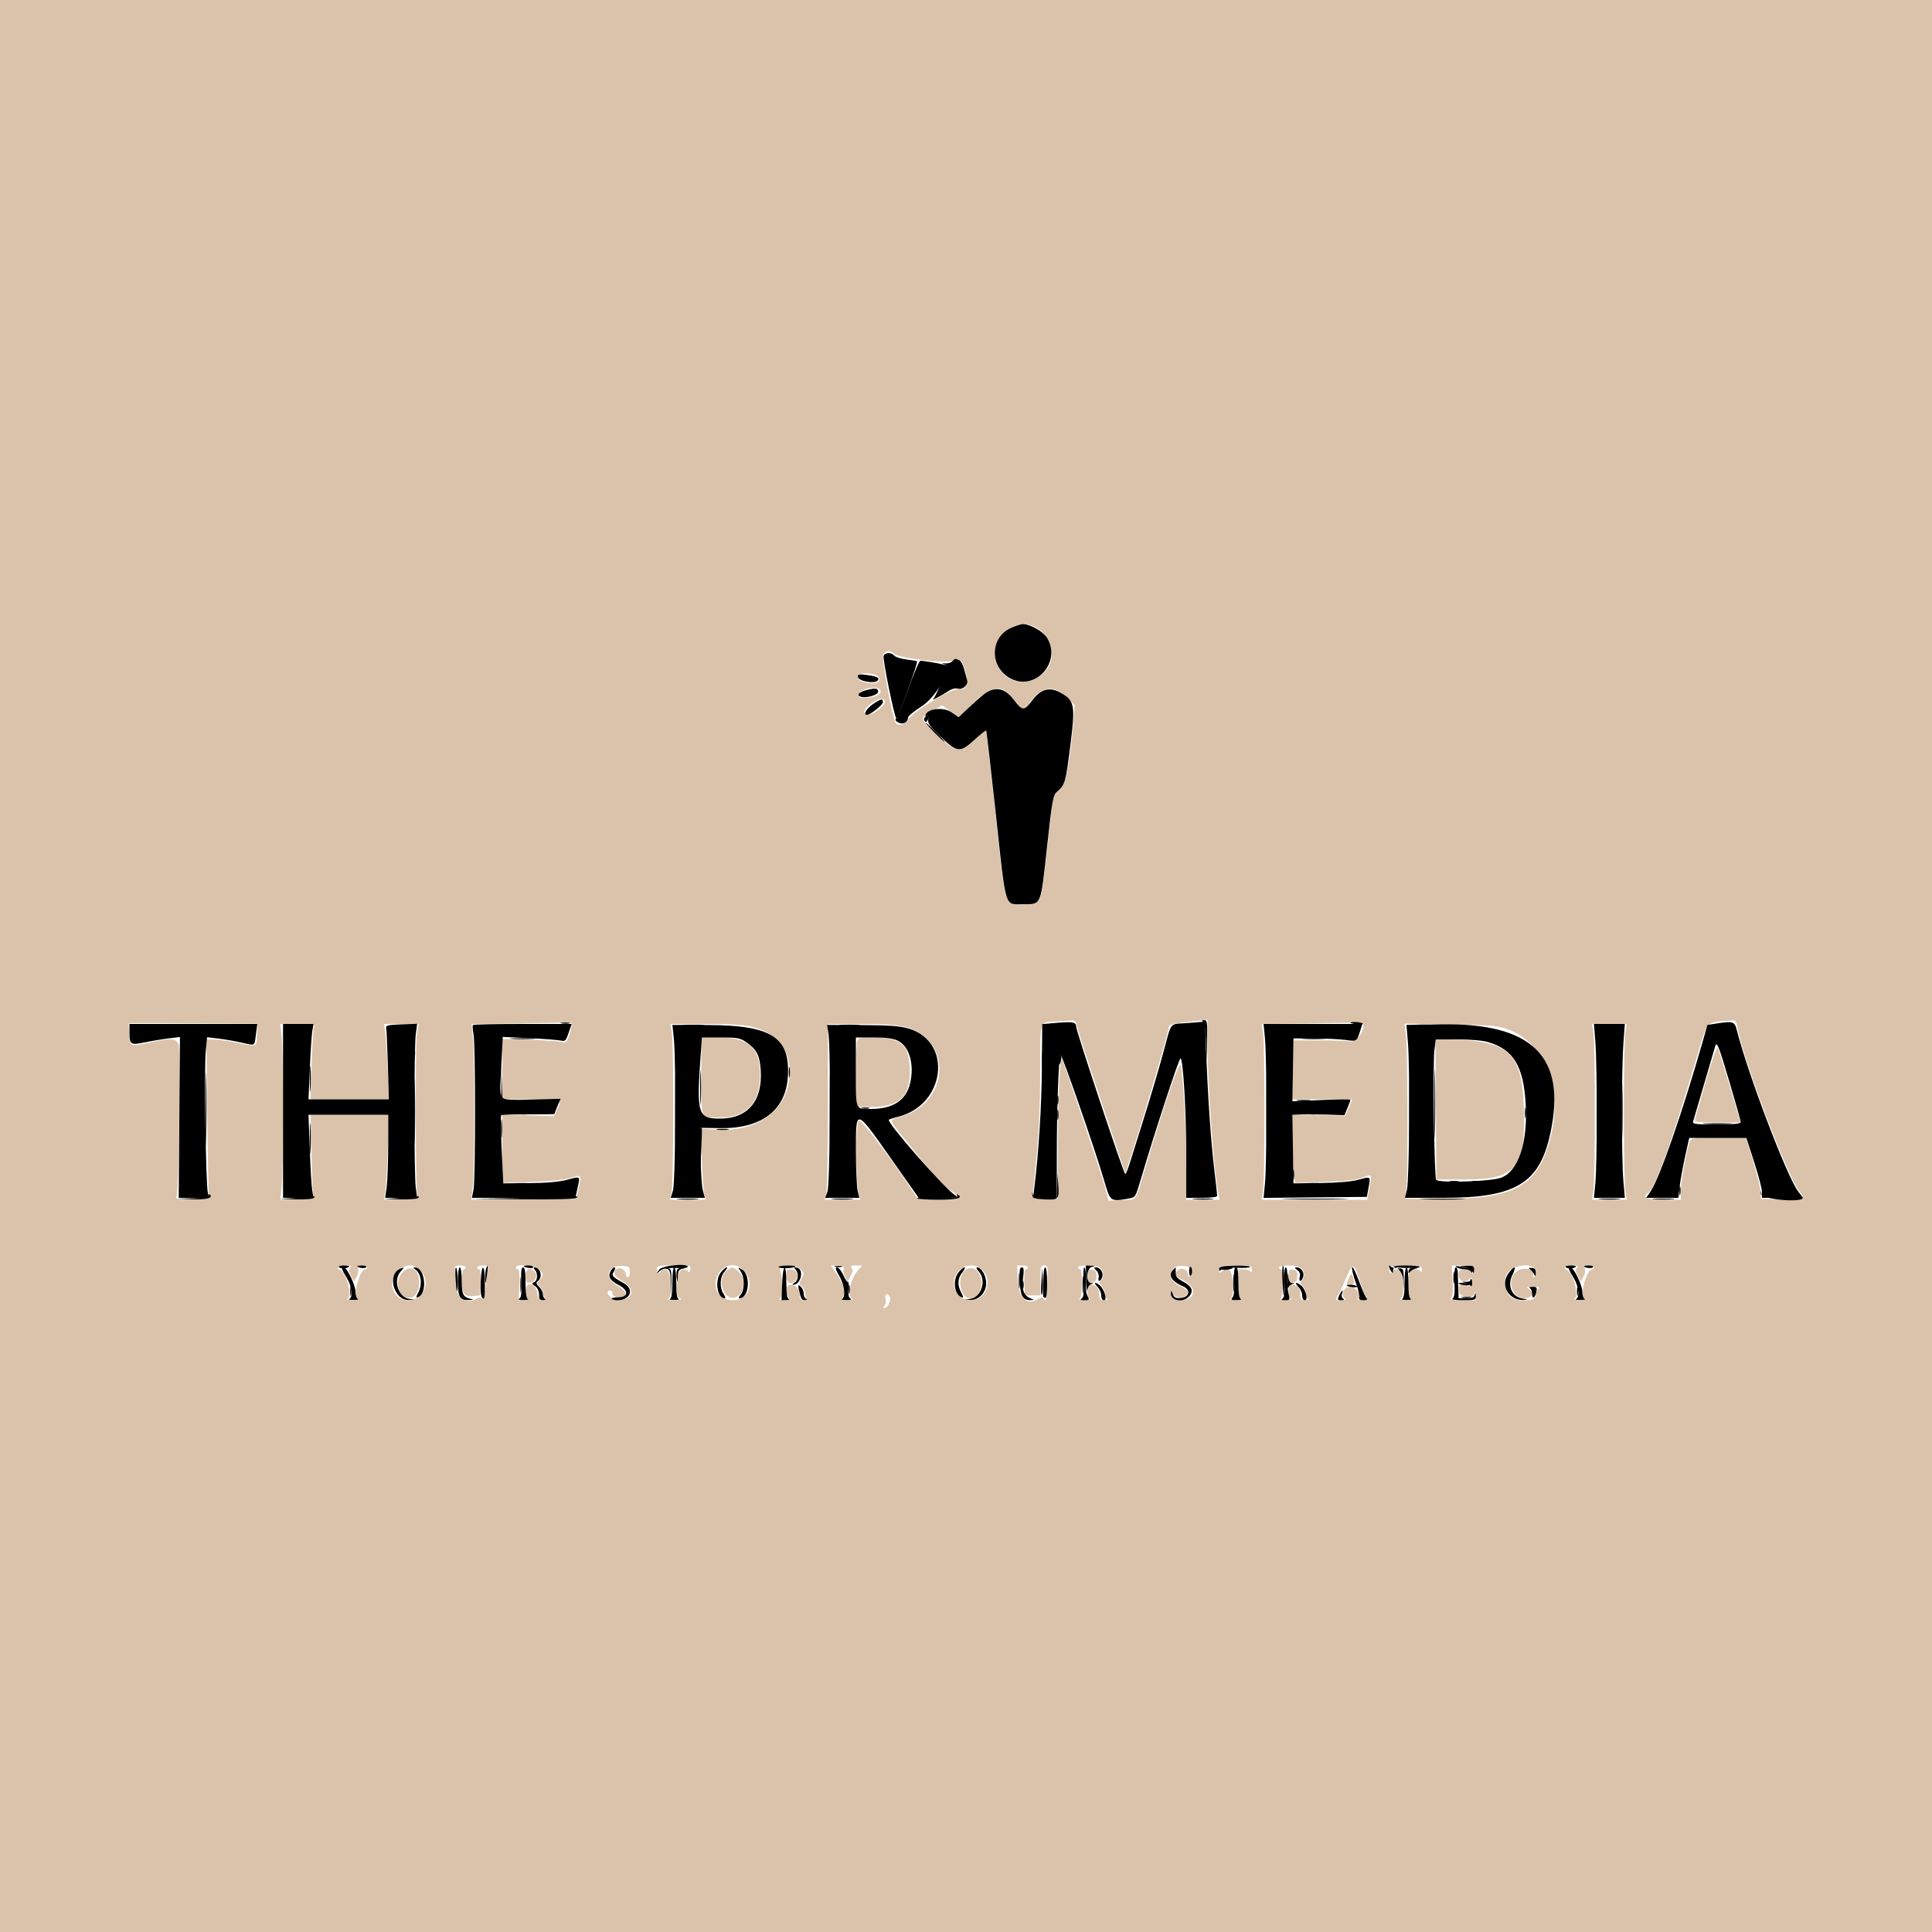 <svg id="svg" version="1.1" xmlns="http://www.w3.org/2000/svg" xmlns:xlink="http://www.w3.org/1999/xlink" width="400" height="400" viewBox="0, 0, 400,400"><g id="svgg"><path id="path0" d="M0.000 200.000 L 0.000 400.000 200.000 400.000 L 400.000 400.000 400.000 200.000 L 400.000 0.000 200.000 0.000 L 0.000 0.000 0.000 200.000 M215.146 130.298 C 217.653 132.167,218.522 136.164,216.898 138.357 C 213.203 143.347,206.006 141.235,206.001 135.159 C 205.998 130.476,211.477 127.563,215.146 130.298 M185.175 135.377 C 186.192 136.298,195.739 137.405,197.253 136.778 C 198.776 136.147,199.315 136.652,199.956 139.311 C 200.554 141.789,200.028 142.975,198.465 142.676 C 197.076 142.409,188.780 147.448,188.081 148.982 C 187.622 149.989,185.913 150.429,185.439 149.663 C 184.743 148.537,182.464 136.228,182.826 135.551 C 183.306 134.655,184.295 134.581,185.175 135.377 M181.753 140.024 C 182.688 140.877,181.597 141.702,179.893 141.430 C 177.940 141.117,177.395 140.711,177.737 139.821 C 177.991 139.159,180.970 139.310,181.753 140.024 M182.224 142.838 C 182.692 143.596,181.471 144.361,179.600 144.483 C 178.041 144.584,177.800 144.495,177.800 143.818 C 177.800 142.668,181.599 141.827,182.224 142.838 M209.871 144.783 C 211.773 147.249,211.892 147.250,213.761 144.800 C 215.883 142.018,218.376 141.882,220.904 144.410 L 222.514 146.020 222.286 148.910 C 221.574 157.927,220.726 162.135,219.336 163.535 L 218.011 164.869 216.856 175.433 C 215.516 187.677,215.722 187.200,211.800 187.200 C 207.869 187.200,208.223 188.352,206.121 168.748 C 205.097 159.207,204.203 151.327,204.134 151.238 C 204.065 151.149,203.028 152.004,201.828 153.138 C 198.754 156.046,198.162 155.970,194.050 152.150 C 190.310 148.676,190.325 148.749,193.039 147.181 L 195.061 146.014 196.750 147.256 L 198.439 148.498 201.377 145.649 C 205.349 141.797,207.406 141.587,209.871 144.783 M183.200 145.422 C 183.200 146.182,180.575 148.093,179.752 147.933 C 178.494 147.689,178.731 146.855,180.402 145.645 C 182.031 144.464,183.200 144.371,183.200 145.422 M222.989 212.500 C 223.127 213.215,225.435 220.358,228.116 228.373 L 232.990 242.947 234.915 236.973 C 237.233 229.782,242.000 213.410,242.000 212.641 C 242.000 212.093,242.676 211.942,247.700 211.370 L 250.000 211.108 250.002 216.254 C 250.005 224.504,251.323 242.513,252.270 247.249 L 252.500 248.400 249.050 248.400 L 245.600 248.400 245.599 241.500 C 245.599 234.283,244.952 222.429,244.459 220.584 C 244.165 219.485,241.514 227.183,236.962 242.348 C 234.923 249.142,235.585 248.284,232.252 248.457 L 229.503 248.600 228.768 245.774 C 228.031 242.945,220.194 219.661,219.870 219.336 C 219.447 218.914,219.087 226.308,219.020 236.800 L 218.947 248.200 216.374 248.200 C 213.880 248.200,213.802 248.169,213.858 247.200 C 213.891 246.650,214.236 243.050,214.627 239.200 C 215.088 234.655,215.348 228.652,215.368 222.084 C 215.404 210.618,215.020 211.740,219.000 211.477 C 220.100 211.404,221.391 211.312,221.868 211.272 C 222.552 211.215,222.790 211.477,222.989 212.500 M359.760 212.842 C 360.731 218.915,370.190 243.863,372.613 246.742 C 373.966 248.351,373.677 248.464,368.572 248.315 L 364.600 248.200 364.485 246.600 C 364.422 245.720,363.717 242.885,362.919 240.300 L 361.469 235.600 355.761 235.600 C 350.673 235.600,350.031 235.676,349.841 236.300 C 349.075 238.822,348.000 244.715,348.000 246.396 L 348.000 248.400 344.400 248.400 C 340.913 248.400,339.758 247.891,341.209 246.994 C 342.613 246.127,345.537 238.109,350.616 221.200 C 353.853 210.423,352.699 211.816,358.849 211.259 C 359.315 211.217,359.572 211.663,359.760 212.842 M53.243 214.067 C 53.095 216.867,53.332 216.753,49.322 215.933 C 47.385 215.537,45.112 215.210,44.271 215.207 L 42.742 215.200 42.915 230.900 C 43.010 239.535,43.158 246.960,43.244 247.400 C 43.389 248.145,43.156 248.208,39.849 248.316 C 36.306 248.432,36.299 248.431,36.599 247.516 C 36.984 246.341,37.368 218.419,37.023 216.584 C 36.717 214.951,35.689 214.813,31.200 215.800 C 26.895 216.747,26.895 216.747,26.737 214.166 C 26.662 212.937,26.630 211.902,26.667 211.866 C 26.703 211.830,32.723 211.833,40.045 211.873 L 53.356 211.945 53.243 214.067 M118.279 212.700 C 117.796 215.108,117.222 216.096,116.494 215.775 C 116.112 215.607,113.145 215.389,109.900 215.291 L 104.000 215.113 104.000 221.356 L 104.000 227.600 110.000 227.600 C 116.419 227.600,116.377 227.583,115.351 229.734 L 114.702 231.095 109.351 230.891 L 104.000 230.687 104.000 237.792 L 104.000 244.897 110.100 244.698 C 113.917 244.573,116.903 244.273,118.079 243.895 C 120.405 243.147,120.384 243.124,119.826 245.909 L 119.368 248.200 108.472 248.306 L 97.576 248.413 97.888 245.706 C 98.278 242.321,98.300 218.343,97.916 214.707 L 97.631 212.015 106.716 211.900 C 111.712 211.836,116.408 211.743,117.150 211.692 C 118.425 211.605,118.488 211.661,118.279 212.700 M282.134 211.900 C 282.821 213.041,280.922 215.794,279.582 215.600 C 278.822 215.490,275.860 215.400,273.000 215.400 L 267.800 215.400 267.690 221.500 L 267.579 227.600 273.773 227.600 L 279.967 227.600 279.244 229.300 L 278.520 231.000 273.060 230.852 L 267.600 230.703 267.600 235.293 C 267.600 237.817,267.718 241.010,267.862 242.388 L 268.124 244.894 274.162 244.700 C 278.372 244.565,280.733 244.307,281.962 243.849 C 284.144 243.035,284.074 242.942,283.519 245.923 L 283.059 248.400 272.137 248.400 L 261.215 248.400 261.508 246.500 C 261.888 244.030,261.889 216.375,261.509 213.907 L 261.217 212.015 270.509 211.900 C 275.619 211.836,280.284 211.743,280.876 211.692 C 281.468 211.642,282.034 211.735,282.134 211.900 M65.002 212.700 C 64.846 213.085,64.621 216.595,64.502 220.500 L 64.285 227.600 72.405 227.600 L 80.524 227.600 80.253 221.315 C 80.104 217.858,79.873 214.348,79.740 213.515 L 79.498 212.000 83.094 212.000 L 86.691 212.000 86.324 214.019 C 85.958 216.034,86.029 246.463,86.403 247.600 C 86.566 248.098,85.994 248.220,83.045 248.316 L 79.490 248.433 79.745 246.916 C 79.886 246.082,80.119 242.115,80.264 238.100 L 80.526 230.800 72.409 230.800 L 64.292 230.800 64.495 238.900 C 64.606 243.355,64.766 247.270,64.849 247.600 C 64.973 248.093,64.376 248.221,61.505 248.316 L 58.009 248.431 58.305 245.916 C 58.688 242.654,58.689 217.756,58.306 214.500 L 58.012 212.000 61.649 212.000 C 64.954 212.000,65.260 212.064,65.002 212.700 M155.816 212.610 C 161.680 214.110,164.450 218.577,163.213 224.536 C 161.938 230.678,155.967 234.411,148.259 233.885 L 145.118 233.670 145.324 239.935 C 145.437 243.381,145.656 246.695,145.811 247.300 L 146.093 248.400 142.411 248.400 L 138.730 248.400 139.065 246.700 C 139.484 244.576,139.510 216.013,139.095 213.700 L 138.791 212.000 146.111 212.000 C 151.363 212.000,154.106 212.172,155.816 212.610 M187.416 212.618 C 197.206 215.158,196.702 228.185,186.701 231.124 C 183.889 231.951,183.816 231.464,187.435 236.000 C 193.399 243.476,195.389 245.677,197.082 246.669 C 199.489 248.080,198.959 248.400,194.222 248.400 C 190.153 248.400,190.082 248.384,189.390 247.300 C 185.516 241.228,178.578 232.000,177.886 232.000 C 177.077 232.000,177.039 243.874,177.837 247.300 L 178.093 248.400 174.429 248.400 L 170.764 248.400 171.082 246.900 C 171.257 246.075,171.400 237.885,171.400 228.700 L 171.400 212.000 178.216 212.000 C 183.070 212.000,185.718 212.178,187.416 212.618 M312.313 213.168 C 319.874 215.918,323.619 225.565,321.010 235.576 C 318.436 245.453,313.782 248.170,299.400 248.189 L 291.000 248.200 291.200 246.000 C 291.518 242.499,291.432 216.839,291.093 214.268 L 290.786 211.936 300.293 212.096 C 308.963 212.241,310.021 212.335,312.313 213.168 M336.492 213.900 C 336.332 214.945,336.200 222.280,336.200 230.200 C 336.200 238.120,336.332 245.455,336.492 246.500 L 336.785 248.400 333.211 248.400 L 329.638 248.400 329.919 246.300 C 330.073 245.145,330.200 237.900,330.200 230.200 C 330.200 222.500,330.073 215.255,329.919 214.100 L 329.638 212.000 333.211 212.000 L 336.785 212.000 336.492 213.900 M145.200 222.776 C 145.200 231.881,144.954 231.321,148.967 231.353 C 154.482 231.397,157.304 228.479,157.355 222.677 C 157.405 216.951,155.046 214.800,148.715 214.800 L 145.200 214.800 145.200 222.776 M177.452 215.700 C 177.319 216.195,177.208 219.435,177.205 222.900 L 177.200 229.200 180.300 229.191 C 186.426 229.174,188.635 226.914,188.334 220.970 C 188.093 216.183,186.492 214.888,180.747 214.830 C 177.906 214.802,177.677 214.863,177.452 215.700 M297.295 229.652 L 297.400 244.200 303.400 244.198 C 313.969 244.195,315.934 241.762,315.498 229.222 C 315.122 218.437,312.510 215.724,302.095 215.302 L 297.190 215.103 297.295 229.652 M353.238 223.677 C 352.081 227.705,351.047 231.315,350.940 231.700 C 350.763 232.339,351.167 232.400,355.545 232.400 L 360.344 232.400 360.024 231.300 C 358.071 224.601,355.840 217.295,355.619 216.877 C 355.467 216.589,354.396 219.646,353.238 223.677 M72.500 262.460 C 72.154 262.806,72.196 263.218,72.668 264.131 L 73.295 265.344 73.830 264.372 C 74.124 263.837,74.271 263.085,74.156 262.700 C 73.994 262.161,74.182 262.000,74.973 262.000 C 75.538 262.000,76.000 262.180,76.000 262.400 C 76.000 262.620,75.853 262.800,75.674 262.800 C 74.400 262.800,72.945 268.469,74.100 268.935 C 74.375 269.046,73.880 269.137,73.000 269.137 C 72.120 269.137,71.625 269.046,71.900 268.935 C 73.065 268.465,71.763 263.475,70.317 262.867 C 69.474 262.512,70.161 262.000,71.480 262.000 C 72.594 262.000,72.847 262.113,72.500 262.460 M87.018 262.982 C 89.331 265.294,87.786 269.200,84.560 269.200 C 81.389 269.200,80.044 265.495,82.369 263.169 C 83.861 261.677,85.642 261.606,87.018 262.982 M96.400 262.400 C 96.400 262.620,96.220 262.800,96.000 262.800 C 95.779 262.800,95.600 263.850,95.600 265.151 C 95.600 267.871,96.103 268.516,98.074 268.327 L 99.400 268.200 99.518 265.500 C 99.592 263.813,99.480 262.800,99.218 262.800 C 98.988 262.800,98.800 262.620,98.800 262.400 C 98.800 262.180,99.352 262.000,100.027 262.000 C 101.008 262.000,101.212 262.141,101.047 262.700 C 100.933 263.085,100.718 264.708,100.568 266.306 C 100.368 268.433,100.172 269.109,99.834 268.829 C 99.549 268.592,99.150 268.587,98.787 268.817 C 96.925 269.994,94.793 269.052,94.583 266.958 C 94.497 266.101,94.348 264.635,94.251 263.700 C 94.081 262.050,94.110 262.000,95.238 262.000 C 95.877 262.000,96.400 262.180,96.400 262.400 M111.600 262.800 C 112.569 263.769,112.595 264.147,111.754 264.989 C 111.159 265.584,111.159 265.692,111.754 266.349 C 112.109 266.742,112.400 267.328,112.400 267.651 C 112.400 267.975,112.625 268.471,112.900 268.754 C 113.304 269.169,113.208 269.242,112.400 269.134 C 111.598 269.026,111.360 268.723,111.200 267.600 C 110.897 265.476,108.800 265.249,108.800 267.340 C 108.800 268.106,109.025 268.824,109.300 268.935 C 109.575 269.046,109.260 269.151,108.600 269.169 L 107.400 269.202 107.530 266.001 C 107.616 263.902,107.513 262.800,107.230 262.800 C 106.994 262.800,106.800 262.620,106.800 262.400 C 106.800 261.614,110.743 261.943,111.600 262.800 M130.399 263.300 C 130.400 263.905,130.220 264.400,130.000 264.400 C 129.780 264.400,129.600 264.152,129.600 263.849 C 129.600 263.041,128.601 262.348,127.851 262.636 C 126.654 263.095,127.135 264.304,128.900 265.276 C 131.772 266.857,131.007 269.395,127.739 269.126 C 126.299 269.008,125.016 267.200,126.372 267.200 C 126.607 267.200,126.800 267.451,126.800 267.757 C 126.800 268.465,127.883 268.891,128.879 268.575 C 130.077 268.195,129.561 267.104,127.696 266.075 C 124.952 264.562,125.740 261.882,128.866 262.095 C 130.246 262.190,130.399 262.310,130.399 263.300 M142.892 262.890 C 142.764 263.379,142.586 263.559,142.497 263.290 C 142.407 263.020,141.919 262.800,141.413 262.800 C 140.121 262.800,139.458 267.815,140.636 268.676 C 141.265 269.136,141.135 269.196,139.576 269.168 C 138.599 269.151,138.025 269.046,138.300 268.935 C 139.409 268.488,138.945 262.800,137.800 262.800 C 137.250 262.800,136.800 262.980,136.800 263.200 C 136.800 263.420,136.620 263.600,136.400 263.600 C 136.180 263.600,136.000 263.240,136.000 262.800 C 136.000 262.060,136.267 262.000,139.563 262.000 C 143.048 262.000,143.120 262.019,142.892 262.890 M154.164 263.231 C 156.339 265.816,154.916 269.200,151.654 269.200 C 148.857 269.200,147.290 266.532,148.600 264.000 C 149.830 261.622,152.500 261.253,154.164 263.231 M165.828 262.831 C 166.534 263.611,166.540 263.730,165.925 264.801 C 165.440 265.646,165.396 265.990,165.755 266.127 C 166.703 266.491,167.239 269.200,166.363 269.200 C 165.859 269.200,165.600 268.920,165.600 268.374 C 165.600 266.996,164.839 266.000,163.786 266.000 C 162.699 266.000,162.460 267.017,163.214 268.426 C 163.583 269.115,163.490 269.200,162.365 269.200 C 161.302 269.200,161.179 269.107,161.587 268.615 C 162.106 267.990,162.001 263.947,161.433 262.700 C 160.924 261.582,164.802 261.697,165.828 262.831 M174.644 262.700 C 174.529 263.085,174.676 263.837,174.970 264.372 L 175.505 265.344 176.132 264.131 C 176.604 263.218,176.646 262.806,176.300 262.460 C 175.953 262.113,176.173 262.000,177.190 262.000 L 178.539 262.000 177.720 262.900 C 176.032 264.753,175.285 268.445,176.500 268.935 C 176.775 269.046,176.289 269.151,175.420 269.168 C 174.191 269.193,173.947 269.093,174.320 268.720 C 175.159 267.881,174.842 266.245,173.423 264.091 L 172.046 262.000 173.450 262.000 C 174.600 262.000,174.816 262.127,174.644 262.700 M203.418 262.982 C 205.636 265.199,204.106 269.200,201.040 269.200 C 197.770 269.200,196.244 265.218,198.658 262.981 C 200.079 261.664,202.101 261.665,203.418 262.982 M212.800 262.400 C 212.800 262.620,212.612 262.800,212.382 262.800 C 212.120 262.800,212.008 263.813,212.082 265.500 L 212.200 268.200 213.800 268.200 L 215.400 268.200 215.400 265.100 C 215.400 262.266,215.469 261.999,216.200 262.000 C 216.950 262.000,216.991 262.220,216.859 265.500 C 216.714 269.096,216.569 269.721,216.068 268.910 C 215.878 268.603,215.576 268.570,215.189 268.815 C 212.588 270.460,210.959 269.030,210.733 264.900 L 210.574 262.000 211.687 262.000 C 212.299 262.000,212.800 262.180,212.800 262.400 M227.626 262.414 C 228.486 262.874,228.656 264.384,227.929 265.111 C 227.569 265.471,227.615 265.754,228.129 266.322 C 228.498 266.730,228.800 267.439,228.800 267.898 C 228.800 268.358,229.025 268.824,229.300 268.935 C 229.575 269.046,229.305 269.151,228.700 269.168 C 227.754 269.196,227.600 269.043,227.600 268.080 C 227.600 266.794,226.959 266.000,225.920 266.000 C 225.062 266.000,224.868 268.599,225.700 268.935 C 225.975 269.046,225.480 269.137,224.600 269.137 C 223.720 269.137,223.225 269.046,223.500 268.935 C 224.115 268.687,224.211 262.800,223.600 262.800 C 223.380 262.800,223.200 262.620,223.200 262.400 C 223.200 261.873,226.636 261.884,227.626 262.414 M246.736 262.962 C 246.812 263.359,246.678 263.882,246.438 264.122 C 246.121 264.439,246.000 264.376,246.000 263.894 C 246.000 262.834,244.584 262.273,243.824 263.033 C 243.029 263.828,243.273 264.217,245.178 265.189 C 248.058 266.658,247.440 269.352,244.276 269.122 C 242.724 269.009,242.595 268.911,242.537 267.800 C 242.498 267.073,242.546 266.940,242.659 267.462 C 242.905 268.598,244.698 269.073,245.545 268.226 C 246.275 267.496,245.969 267.082,243.958 266.078 C 242.324 265.262,241.856 263.387,243.066 262.503 C 244.111 261.738,246.559 262.045,246.736 262.962 M259.168 262.900 C 259.151 263.395,259.046 263.575,258.935 263.300 C 258.824 263.025,258.208 262.800,257.567 262.800 L 256.400 262.800 256.400 265.767 C 256.400 267.766,256.563 268.799,256.900 268.935 C 257.175 269.046,256.680 269.137,255.800 269.137 C 254.920 269.137,254.425 269.046,254.700 268.935 C 255.746 268.513,255.354 262.800,254.280 262.800 C 253.774 262.800,253.144 263.016,252.880 263.280 C 252.507 263.653,252.400 263.564,252.400 262.880 C 252.400 262.042,252.564 262.000,255.800 262.000 C 259.069 262.000,259.199 262.035,259.168 262.900 M269.226 262.414 C 270.086 262.874,270.256 264.384,269.529 265.111 C 269.169 265.471,269.215 265.754,269.729 266.322 C 270.098 266.730,270.400 267.439,270.400 267.898 C 270.400 268.358,270.625 268.824,270.900 268.935 C 271.175 269.046,270.905 269.151,270.300 269.168 C 269.310 269.197,269.200 269.064,269.200 267.843 C 269.200 266.512,268.691 266.000,267.367 266.000 C 266.645 266.000,266.585 268.646,267.300 268.935 C 267.575 269.046,267.080 269.137,266.200 269.137 C 265.320 269.137,264.825 269.046,265.100 268.935 C 265.715 268.687,265.811 262.800,265.200 262.800 C 264.980 262.800,264.800 262.620,264.800 262.400 C 264.800 261.873,268.236 261.884,269.226 262.414 M281.405 264.800 C 281.792 266.010,282.359 267.495,282.664 268.100 C 283.216 269.191,283.210 269.200,281.910 269.168 C 281.190 269.151,280.812 269.050,281.071 268.945 C 282.089 268.529,280.832 266.400,279.568 266.400 C 278.236 266.400,277.414 268.184,278.446 268.837 C 278.830 269.080,278.598 269.190,277.691 269.194 C 276.430 269.200,276.403 269.167,276.952 268.300 C 277.266 267.805,277.931 266.410,278.430 265.200 C 280.030 261.317,280.281 261.284,281.405 264.800 M294.368 262.900 C 294.351 263.395,294.246 263.575,294.135 263.300 C 293.846 262.583,292.131 262.682,291.843 263.433 C 291.385 264.625,291.577 268.724,292.100 268.935 C 292.375 269.046,291.880 269.137,291.000 269.137 C 290.120 269.137,289.625 269.046,289.900 268.935 C 291.009 268.488,290.545 262.800,289.400 262.800 C 288.850 262.800,288.400 262.980,288.400 263.200 C 288.400 263.420,288.220 263.600,288.000 263.600 C 287.780 263.600,287.600 263.240,287.600 262.800 C 287.600 262.063,287.867 262.000,291.000 262.000 C 294.269 262.000,294.399 262.035,294.368 262.900 M305.200 262.800 C 305.200 263.240,305.020 263.600,304.800 263.600 C 304.580 263.600,304.400 263.420,304.400 263.200 C 304.400 262.980,303.860 262.800,303.200 262.800 C 302.133 262.800,302.000 262.933,302.000 264.000 C 302.000 265.302,303.326 265.714,304.320 264.720 C 304.693 264.347,304.800 264.474,304.800 265.295 C 304.800 266.277,304.704 266.334,303.400 266.123 C 302.050 265.903,302.000 265.940,302.000 267.148 C 302.000 268.644,304.950 269.134,305.324 267.700 C 305.437 267.269,305.525 267.423,305.554 268.100 L 305.600 269.200 302.700 269.194 C 300.918 269.190,300.010 269.055,300.345 268.843 C 300.752 268.584,300.852 267.681,300.742 265.249 L 300.594 262.000 302.897 262.000 C 304.933 262.000,305.200 262.093,305.200 262.800 M318.000 263.300 C 318.000 263.905,317.809 264.400,317.576 264.400 C 317.343 264.400,317.256 264.232,317.383 264.027 C 318.216 262.679,315.052 262.112,313.782 263.382 C 311.902 265.262,313.116 268.800,315.642 268.800 C 317.105 268.800,317.655 267.722,316.589 266.942 C 315.918 266.452,315.996 266.400,317.404 266.400 C 318.614 266.400,318.853 266.507,318.480 266.880 C 318.216 267.144,318.000 267.665,318.000 268.037 C 318.000 269.633,313.665 269.718,312.429 268.146 C 311.494 266.957,311.319 264.505,312.100 263.526 C 313.644 261.591,318.000 261.424,318.000 263.300 M326.500 262.460 C 326.154 262.806,326.196 263.218,326.668 264.131 L 327.295 265.344 327.830 264.372 C 328.124 263.837,328.271 263.085,328.156 262.700 C 327.994 262.161,328.182 262.000,328.973 262.000 C 329.538 262.000,330.000 262.180,330.000 262.400 C 330.000 262.620,329.853 262.800,329.674 262.800 C 328.400 262.800,326.945 268.469,328.100 268.935 C 328.375 269.046,327.880 269.137,327.000 269.137 C 326.120 269.137,325.625 269.046,325.900 268.935 C 327.065 268.465,325.763 263.475,324.317 262.867 C 323.474 262.512,324.161 262.000,325.480 262.000 C 326.594 262.000,326.847 262.113,326.500 262.460 M83.382 263.382 C 82.138 264.626,82.050 266.850,83.200 268.000 C 84.821 269.621,86.800 268.302,86.800 265.600 C 86.800 262.812,85.073 261.691,83.382 263.382 M150.390 263.128 C 148.374 264.760,149.757 269.249,152.095 268.662 C 154.046 268.172,154.606 264.970,153.018 263.382 C 151.844 262.207,151.560 262.180,150.390 263.128 M199.620 263.180 C 198.049 264.751,198.915 268.800,200.823 268.800 C 202.111 268.800,203.200 267.369,203.200 265.676 C 203.200 263.040,201.174 261.626,199.620 263.180 M108.800 264.200 C 108.800 265.325,108.954 265.600,109.586 265.600 C 110.647 265.600,111.424 264.151,110.779 263.374 C 109.838 262.240,108.800 262.673,108.800 264.200 M162.800 264.200 C 162.800 265.730,163.838 266.159,164.784 265.019 C 165.522 264.131,164.915 262.800,163.773 262.800 C 162.928 262.800,162.800 262.984,162.800 264.200 M225.200 264.200 C 225.200 265.481,225.308 265.640,226.100 265.528 C 226.805 265.428,227.000 265.140,227.000 264.200 C 227.000 263.260,226.805 262.972,226.100 262.872 C 225.308 262.760,225.200 262.919,225.200 264.200 M266.800 264.200 C 266.800 265.481,266.908 265.640,267.700 265.528 C 268.405 265.428,268.600 265.140,268.600 264.200 C 268.600 263.260,268.405 262.972,267.700 262.872 C 266.908 262.760,266.800 262.919,266.800 264.200 M279.281 264.581 C 278.653 265.961,278.661 266.000,279.600 266.000 C 280.429 266.000,280.552 265.528,280.053 264.262 C 279.794 263.602,279.712 263.636,279.281 264.581 M184.243 268.569 C 184.508 269.257,183.743 270.800,183.137 270.800 C 182.825 270.800,182.824 270.653,183.134 270.279 C 183.372 269.993,183.463 269.363,183.337 268.879 C 183.082 267.904,183.883 267.630,184.243 268.569 " stroke="none" fill="#dbc3ab" fill-rule="evenodd"></path><path id="path1" d="M182.949 135.790 C 182.700 136.438,185.231 148.800,185.612 148.800 C 185.908 148.800,190.085 137.152,189.867 136.934 C 189.780 136.847,188.785 136.666,187.657 136.532 C 186.529 136.399,185.403 136.044,185.154 135.745 C 184.555 135.023,183.233 135.049,182.949 135.790 M177.600 140.099 C 177.600 141.051,181.252 141.687,181.783 140.828 C 182.110 140.298,181.530 140.030,179.433 139.743 C 177.950 139.539,177.600 139.607,177.600 140.099 M179.663 142.800 C 177.910 143.212,177.223 143.881,178.177 144.247 C 179.196 144.638,181.800 143.909,181.800 143.233 C 181.800 142.508,181.322 142.411,179.663 142.800 M180.693 145.814 C 179.370 146.714,178.672 148.000,179.507 148.000 C 180.193 148.000,182.800 145.930,182.800 145.386 C 182.800 144.568,182.410 144.648,180.693 145.814 M217.391 211.888 L 215.782 212.037 215.713 221.119 C 215.654 228.991,215.041 238.704,214.149 245.900 L 213.889 248.000 216.344 248.000 L 218.800 248.000 218.800 239.264 C 218.800 229.187,219.206 218.400,219.585 218.400 C 219.912 218.400,226.685 237.904,228.449 243.923 C 229.909 248.906,229.771 248.793,233.642 248.153 C 235.072 247.916,235.092 247.885,236.164 244.257 C 239.216 233.932,244.181 218.823,244.434 219.093 C 244.987 219.682,245.600 230.179,245.600 239.057 L 245.600 248.000 248.800 248.000 C 250.837 248.000,252.000 247.842,252.000 247.565 C 252.000 247.326,251.738 244.941,251.418 242.265 C 250.716 236.401,250.116 227.836,249.750 218.458 L 249.479 211.515 246.039 211.798 C 241.903 212.139,242.702 211.162,240.766 218.233 C 239.868 221.515,238.139 227.350,236.926 231.200 C 235.712 235.050,234.365 239.342,233.932 240.739 C 233.498 242.135,233.059 243.192,232.955 243.088 C 232.525 242.658,222.800 213.404,222.800 212.540 C 222.800 211.540,222.091 211.454,217.391 211.888 M355.053 211.957 L 353.507 212.200 352.537 215.600 C 348.407 230.080,343.613 243.891,341.776 246.598 L 340.824 248.000 344.157 248.000 L 347.490 248.000 347.750 245.700 C 347.894 244.435,348.398 241.645,348.872 239.500 L 349.732 235.600 355.645 235.600 L 361.558 235.600 363.179 240.583 C 364.070 243.324,364.800 246.114,364.800 246.783 L 364.800 248.000 369.047 248.000 L 373.295 248.000 372.307 246.700 C 369.965 243.620,361.888 222.392,359.597 213.300 C 359.129 211.440,358.855 211.359,355.053 211.957 M26.806 213.700 C 26.815 216.298,27.008 216.425,30.006 215.805 C 31.433 215.510,33.648 215.141,34.928 214.985 L 37.256 214.701 37.128 231.351 L 37.000 248.000 40.147 248.000 L 43.293 248.000 43.025 246.900 C 42.619 245.236,42.258 221.317,42.586 217.815 L 42.873 214.752 45.136 215.013 C 46.381 215.156,48.551 215.531,49.959 215.845 C 52.967 216.516,52.642 216.703,52.992 214.100 L 53.275 212.000 40.038 212.000 L 26.800 212.000 26.806 213.700 M58.600 230.000 L 58.600 248.000 61.752 248.000 L 64.905 248.000 64.648 246.500 C 64.507 245.675,64.275 241.805,64.133 237.900 L 63.874 230.800 72.137 230.800 L 80.400 230.800 80.371 237.300 C 80.355 240.875,80.207 244.745,80.043 245.900 L 79.743 248.000 83.053 248.000 L 86.362 248.000 86.081 245.900 C 85.714 243.160,85.716 216.829,86.083 214.084 L 86.366 211.968 83.083 212.084 C 80.401 212.179,79.828 212.310,79.951 212.800 C 80.035 213.130,80.194 216.595,80.305 220.500 L 80.508 227.600 72.191 227.600 L 63.875 227.600 64.140 221.300 C 64.286 217.835,64.518 214.325,64.655 213.500 L 64.905 212.000 61.752 212.000 L 58.600 212.000 58.600 230.000 M97.922 212.211 C 97.806 212.327,97.859 213.182,98.038 214.111 C 98.465 216.317,98.463 244.092,98.036 246.300 L 97.707 248.000 108.421 248.000 L 119.134 248.000 119.575 245.942 C 120.119 243.405,120.249 243.503,117.383 244.270 C 115.821 244.688,113.140 244.923,109.600 244.954 L 104.200 245.000 103.868 238.066 C 103.685 234.252,103.641 231.025,103.771 230.896 C 103.901 230.766,106.435 230.681,109.403 230.707 C 112.372 230.733,114.800 230.697,114.800 230.626 C 114.800 230.556,115.082 229.823,115.427 228.997 L 116.054 227.497 109.936 227.648 C 102.696 227.828,103.391 228.642,103.800 220.464 L 104.089 214.685 109.544 214.939 C 112.545 215.079,115.472 215.302,116.050 215.434 C 117.009 215.653,117.154 215.515,117.726 213.837 L 118.351 212.000 108.242 212.000 C 102.682 212.000,98.038 212.095,97.922 212.211 M139.507 215.000 C 139.997 219.677,139.854 244.796,139.328 246.500 L 138.864 248.000 142.400 248.000 L 145.936 248.000 145.525 246.513 C 145.299 245.695,145.089 242.433,145.057 239.262 L 145.000 233.498 148.941 233.573 C 157.588 233.738,162.668 229.932,163.116 222.954 C 163.639 214.793,159.783 212.272,146.707 212.226 L 139.213 212.200 139.507 215.000 M171.521 214.000 C 172.024 217.245,171.852 245.259,171.321 246.700 L 170.842 248.000 174.379 248.000 L 177.916 248.000 177.567 246.500 C 177.376 245.675,177.215 241.985,177.210 238.300 C 177.197 229.374,177.069 229.348,184.427 239.799 L 190.200 247.999 194.389 247.999 C 198.414 248.000,198.539 247.974,197.589 247.340 C 195.427 245.898,184.000 232.884,184.000 231.864 C 184.000 231.771,184.855 231.484,185.900 231.227 C 195.743 228.804,197.335 215.668,188.116 212.948 C 186.328 212.421,184.139 212.258,178.521 212.233 L 171.243 212.200 171.521 214.000 M261.905 215.100 C 262.288 219.122,262.287 240.882,261.905 244.907 L 261.609 248.013 272.301 247.907 L 282.993 247.800 283.343 245.880 C 283.779 243.493,283.847 243.544,281.199 244.263 C 279.824 244.636,276.903 244.886,273.400 244.930 L 267.800 245.000 267.691 237.900 L 267.582 230.800 269.291 230.722 C 270.231 230.680,272.654 230.700,274.676 230.768 L 278.351 230.891 278.976 229.396 C 279.319 228.575,279.600 227.807,279.600 227.690 C 279.600 227.573,276.896 227.599,273.590 227.748 L 267.580 228.019 267.690 221.510 L 267.800 215.000 272.000 215.000 C 274.310 215.000,277.239 215.137,278.508 215.304 C 281.017 215.635,280.893 215.727,281.774 212.900 L 282.054 212.000 271.832 212.000 L 261.610 212.000 261.905 215.100 M291.495 215.800 C 291.937 221.018,291.786 244.284,291.297 246.300 L 290.885 248.000 298.823 248.000 C 313.851 248.000,318.789 245.002,321.007 234.534 C 324.355 218.734,317.297 211.756,298.295 212.079 L 291.190 212.200 291.495 215.800 M330.304 215.700 C 330.687 220.486,330.687 240.882,330.305 244.900 L 330.010 248.000 333.207 248.000 L 336.405 248.000 336.102 244.500 C 335.712 239.978,335.711 221.401,336.102 216.100 L 336.404 212.000 333.206 212.000 L 330.009 212.000 330.304 215.700 M154.404 215.700 C 156.616 217.205,157.282 218.447,157.495 221.463 C 157.948 227.862,154.885 231.569,149.126 231.591 C 144.468 231.609,144.190 230.713,145.060 218.461 L 145.320 214.800 149.201 214.800 C 152.567 214.800,153.257 214.919,154.404 215.700 M185.857 215.454 C 188.266 216.597,189.363 220.385,188.422 224.309 C 187.572 227.850,184.872 229.600,180.256 229.600 C 177.049 229.600,177.200 229.977,177.200 221.957 L 177.200 214.800 180.840 214.800 C 183.379 214.800,184.895 214.998,185.857 215.454 M308.169 215.771 C 313.336 217.326,315.395 220.704,315.868 228.400 C 316.370 236.583,314.357 242.596,310.689 243.867 C 308.488 244.630,298.023 244.957,297.351 244.284 C 296.941 243.874,296.616 220.336,296.980 217.423 L 297.258 215.200 301.765 215.200 C 304.516 215.200,307.012 215.422,308.169 215.771 M358.134 224.235 C 359.380 228.435,360.400 232.080,360.400 232.335 C 360.400 232.664,358.923 232.800,355.373 232.800 C 350.768 232.800,350.365 232.741,350.566 232.100 C 350.739 231.549,354.082 220.163,355.096 216.674 C 355.446 215.468,355.774 216.284,358.134 224.235 M279.934 262.398 C 279.834 262.699,280.175 264.112,280.693 265.538 C 281.211 266.965,281.543 268.373,281.430 268.666 C 281.292 269.027,281.562 269.200,282.262 269.200 C 283.064 269.200,283.201 269.083,282.868 268.682 C 282.632 268.397,281.916 266.744,281.277 265.008 C 280.639 263.272,280.034 262.097,279.934 262.398 M70.812 262.700 C 70.819 262.865,71.268 263.720,71.810 264.600 C 72.864 266.310,73.123 268.603,72.300 268.935 C 72.025 269.046,72.430 269.137,73.200 269.137 C 73.970 269.137,74.375 269.046,74.100 268.935 C 73.825 268.824,73.600 268.141,73.600 267.417 C 73.600 266.066,71.821 262.400,71.166 262.400 C 70.965 262.400,70.806 262.535,70.812 262.700 M82.892 262.668 C 80.036 263.817,81.544 269.306,84.669 269.140 L 85.800 269.080 84.742 268.918 C 82.434 268.563,81.335 265.040,82.970 263.234 C 83.751 262.370,83.744 262.325,82.892 262.668 M85.840 262.706 C 87.193 263.609,87.530 265.801,86.595 267.609 C 86.105 268.557,86.095 268.738,86.541 268.567 C 88.604 267.775,88.017 262.378,85.871 262.406 C 85.537 262.410,85.528 262.498,85.840 262.706 M94.800 265.386 C 94.800 268.612,95.223 269.256,97.274 269.154 C 98.093 269.113,98.107 269.084,97.400 268.911 C 95.868 268.534,95.600 267.975,95.600 265.151 C 95.600 263.584,95.428 262.400,95.200 262.400 C 94.969 262.400,94.800 263.662,94.800 265.386 M99.532 265.351 C 99.443 267.347,99.562 268.452,99.900 268.766 C 100.297 269.136,100.400 268.530,100.400 265.816 C 100.400 261.633,99.714 261.266,99.532 265.351 M107.934 265.455 C 108.031 267.685,107.923 268.603,107.534 268.850 C 107.187 269.069,107.491 269.179,108.400 269.162 C 109.170 269.148,109.575 269.046,109.300 268.935 C 108.959 268.798,108.800 267.726,108.800 265.567 C 108.800 263.300,108.658 262.400,108.300 262.399 C 107.932 262.398,107.835 263.205,107.934 265.455 M110.720 262.880 C 111.402 263.562,111.315 265.181,110.582 265.462 C 110.062 265.662,110.093 265.790,110.782 266.272 C 111.291 266.629,111.600 267.290,111.600 268.023 C 111.600 268.986,111.763 269.194,112.500 269.168 C 112.995 269.151,113.175 269.046,112.900 268.935 C 112.625 268.824,112.400 268.388,112.400 267.967 C 112.400 267.545,112.052 266.852,111.627 266.427 C 110.964 265.764,110.936 265.585,111.427 265.178 C 112.421 264.353,111.868 262.400,110.640 262.400 C 110.418 262.400,110.453 262.613,110.720 262.880 M126.416 263.171 C 125.813 264.297,126.295 265.130,128.074 266.038 C 130.224 267.135,130.146 268.600,127.938 268.600 C 127.133 268.600,126.559 268.735,126.661 268.900 C 126.764 269.065,127.298 269.200,127.850 269.200 C 130.526 269.200,131.385 266.909,129.170 265.681 C 126.709 264.318,126.551 264.130,127.103 263.224 C 127.382 262.768,127.433 262.400,127.217 262.400 C 127.003 262.400,126.642 262.747,126.416 263.171 M139.200 265.567 C 139.200 267.726,139.041 268.798,138.700 268.935 C 138.425 269.046,138.830 269.137,139.600 269.137 C 140.370 269.137,140.775 269.046,140.500 268.935 C 140.159 268.798,140.000 267.726,140.000 265.567 C 140.000 263.722,139.833 262.400,139.600 262.400 C 139.367 262.400,139.200 263.722,139.200 265.567 M149.229 263.454 C 147.927 265.109,148.491 268.800,150.045 268.800 C 150.265 268.800,150.165 268.400,149.823 267.911 C 148.934 266.642,149.030 264.333,150.016 263.275 C 150.464 262.794,150.657 262.400,150.445 262.400 C 150.232 262.400,149.685 262.874,149.229 263.454 M153.348 263.247 C 154.196 264.458,154.191 267.126,153.338 268.069 C 152.974 268.471,152.856 268.800,153.076 268.800 C 155.146 268.800,155.512 263.823,153.521 262.758 C 152.724 262.331,152.718 262.348,153.348 263.247 M161.929 265.801 L 161.800 269.202 162.800 269.169 C 163.350 269.151,163.575 269.046,163.300 268.935 C 162.959 268.798,162.800 267.726,162.800 265.567 C 162.800 261.319,162.093 261.510,161.929 265.801 M164.700 262.841 C 165.424 263.592,165.314 265.094,164.500 265.568 C 164.115 265.792,163.997 265.981,164.238 265.988 C 165.830 266.032,166.542 262.741,165.000 262.465 C 164.353 262.350,164.296 262.422,164.700 262.841 M173.762 264.171 C 174.859 266.043,175.147 268.593,174.300 268.935 C 174.025 269.046,174.430 269.148,175.200 269.162 C 176.136 269.179,176.419 269.073,176.053 268.841 C 175.691 268.612,175.559 267.951,175.661 266.881 C 175.745 265.994,175.702 265.337,175.563 265.423 C 175.425 265.508,174.989 264.863,174.595 263.989 C 174.201 263.115,173.619 262.400,173.301 262.400 C 172.868 262.400,172.982 262.841,173.762 264.171 M198.429 263.454 C 197.201 265.015,197.568 267.995,199.059 268.567 C 199.505 268.738,199.495 268.557,199.005 267.609 C 198.176 266.007,198.247 264.703,199.229 263.454 C 199.685 262.874,199.878 262.400,199.658 262.400 C 199.438 262.400,198.885 262.874,198.429 263.454 M202.629 263.232 C 204.294 265.072,203.210 268.556,200.858 268.918 L 199.800 269.080 200.878 269.140 C 202.626 269.237,204.182 267.605,204.182 265.674 C 204.182 264.109,203.187 262.400,202.276 262.400 C 202.056 262.400,202.215 262.774,202.629 263.232 M211.125 265.299 C 211.258 268.374,211.752 269.225,213.376 269.175 C 214.174 269.150,214.172 269.138,213.326 268.797 C 211.954 268.244,211.515 267.017,211.820 264.578 C 212.033 262.872,211.974 262.400,211.546 262.399 C 211.123 262.398,211.028 263.053,211.125 265.299 M216.000 265.200 C 216.000 266.740,215.987 268.130,215.970 268.290 C 215.953 268.450,216.134 268.645,216.370 268.723 C 216.653 268.818,216.800 267.761,216.800 265.633 C 216.800 263.744,216.634 262.400,216.400 262.400 C 216.171 262.400,216.000 263.600,216.000 265.200 M224.338 265.448 C 224.453 267.720,224.353 268.584,223.946 268.842 C 223.563 269.085,223.732 269.190,224.514 269.194 C 225.515 269.199,225.583 269.116,225.188 268.378 C 224.946 267.926,224.780 267.161,224.819 266.678 C 224.968 264.800,224.785 262.400,224.492 262.400 C 224.323 262.400,224.254 263.772,224.338 265.448 M227.002 263.060 C 227.365 263.422,227.575 264.052,227.469 264.460 C 227.203 265.474,227.882 265.401,228.206 264.381 C 228.497 263.464,227.807 262.400,226.922 262.400 C 226.449 262.400,226.463 262.520,227.002 263.060 M242.880 262.880 C 241.783 263.977,242.584 265.326,244.927 266.327 C 246.569 267.027,246.295 268.552,244.497 268.726 C 243.445 268.827,243.121 268.672,242.822 267.926 C 242.462 267.027,242.450 267.025,242.425 267.857 C 242.382 269.338,244.990 269.737,246.173 268.430 C 247.188 267.308,246.805 266.314,244.995 265.367 C 243.732 264.707,243.403 264.311,243.416 263.467 C 243.424 262.880,243.415 262.400,243.396 262.400 C 243.376 262.400,243.144 262.616,242.880 262.880 M255.534 265.218 C 255.619 267.017,255.492 268.248,255.185 268.619 C 254.778 269.108,254.915 269.195,256.051 269.168 C 256.793 269.151,257.175 269.046,256.900 268.935 C 256.559 268.798,256.400 267.726,256.400 265.567 C 256.400 263.300,256.258 262.400,255.900 262.399 C 255.535 262.398,255.436 263.157,255.534 265.218 M265.934 265.455 C 266.031 267.685,265.923 268.603,265.534 268.850 C 265.165 269.083,265.331 269.190,266.068 269.194 C 267.077 269.200,267.117 269.129,266.791 267.900 C 266.602 267.185,266.481 265.655,266.523 264.500 C 266.567 263.315,266.426 262.399,266.200 262.399 C 265.957 262.398,265.852 263.594,265.934 265.455 M268.586 262.940 C 269.073 263.296,269.248 263.774,269.100 264.340 C 268.813 265.437,269.459 265.474,269.806 264.381 C 270.103 263.444,269.401 262.400,268.475 262.400 C 267.960 262.400,267.979 262.497,268.586 262.940 M290.800 265.567 C 290.800 267.726,290.641 268.798,290.300 268.935 C 290.025 269.046,290.430 269.137,291.200 269.137 C 291.970 269.137,292.375 269.046,292.100 268.935 C 291.759 268.798,291.600 267.726,291.600 265.567 C 291.600 263.722,291.433 262.400,291.200 262.400 C 290.967 262.400,290.800 263.722,290.800 265.567 M301.134 265.455 C 301.231 267.685,301.123 268.603,300.734 268.850 C 300.412 269.053,301.273 269.190,302.900 269.194 C 305.449 269.200,305.597 269.150,305.554 268.300 C 305.519 267.623,305.462 267.573,305.324 268.100 C 305.189 268.617,304.730 268.800,303.571 268.800 L 302.000 268.800 301.919 266.700 C 301.875 265.545,301.831 264.105,301.823 263.500 C 301.815 262.895,301.626 262.400,301.404 262.399 C 301.156 262.398,301.051 263.576,301.134 265.455 M312.429 263.454 C 310.458 265.960,312.274 269.305,315.519 269.147 C 316.437 269.103,316.389 269.057,315.200 268.847 C 312.997 268.458,312.023 266.193,313.113 263.991 C 314.011 262.175,313.655 261.895,312.429 263.454 M316.907 262.921 C 317.237 263.185,317.604 263.670,317.722 264.000 C 317.849 264.353,317.950 264.182,317.968 263.585 C 317.992 262.827,317.786 262.554,317.153 262.506 C 316.430 262.452,316.393 262.513,316.907 262.921 M324.812 262.700 C 324.819 262.865,325.268 263.720,325.810 264.600 C 326.864 266.310,327.123 268.603,326.300 268.935 C 326.025 269.046,326.430 269.137,327.200 269.137 C 327.970 269.137,328.375 269.046,328.100 268.935 C 327.825 268.824,327.600 268.141,327.600 267.417 C 327.600 266.066,325.821 262.400,325.166 262.400 C 324.965 262.400,324.806 262.535,324.812 262.700 M227.200 266.400 C 227.640 266.840,228.000 267.650,228.000 268.200 C 228.000 268.806,228.228 269.200,228.579 269.200 C 229.316 269.200,228.634 266.869,227.672 266.100 C 226.673 265.301,226.323 265.523,227.200 266.400 M268.800 266.400 C 269.240 266.840,269.600 267.650,269.600 268.200 C 269.600 268.801,269.829 269.200,270.172 269.200 C 270.939 269.200,270.286 266.809,269.325 266.100 C 268.262 265.316,267.915 265.515,268.800 266.400 M165.408 267.030 C 165.849 269.026,165.954 269.201,166.687 269.168 C 167.106 269.150,167.194 269.054,166.900 268.935 C 166.625 268.824,166.400 268.320,166.400 267.816 C 166.400 267.311,166.119 266.664,165.775 266.379 C 165.225 265.923,165.181 266.002,165.408 267.030 M316.700 266.665 C 316.975 266.776,317.200 267.312,317.200 267.857 C 317.200 269.087,317.837 268.767,318.097 267.406 C 318.263 266.534,318.150 266.404,317.245 266.432 C 316.670 266.449,316.425 266.554,316.700 266.665 M277.273 268.200 C 276.861 269.104,276.902 269.199,277.709 269.194 C 278.322 269.190,278.440 269.086,278.086 268.862 C 277.803 268.682,277.688 268.236,277.829 267.868 C 278.232 266.818,277.779 267.088,277.273 268.200 " stroke="none" fill="#000000" fill-rule="evenodd"></path><path id="path2" d="M209.308 129.986 C 204.912 131.981,204.845 138.148,209.194 140.459 C 214.327 143.187,219.849 137.094,216.790 132.077 C 215.975 130.739,213.319 129.218,211.800 129.218 C 211.360 129.218,210.239 129.563,209.308 129.986 M197.137 136.929 C 196.865 137.221,196.183 137.407,195.621 137.344 C 195.060 137.281,194.915 137.325,195.300 137.444 C 195.685 137.562,196.001 137.780,196.002 137.929 C 196.008 138.744,193.743 144.281,193.218 144.734 C 192.635 145.239,194.759 144.108,196.680 142.891 C 197.165 142.585,197.911 142.445,198.338 142.580 C 199.292 142.883,200.504 141.783,200.237 140.858 C 200.133 140.496,199.855 139.454,199.619 138.541 C 199.384 137.629,198.909 136.774,198.563 136.641 C 197.722 136.318,197.705 136.322,197.137 136.929 M203.531 143.870 C 202.799 144.459,201.364 145.739,200.342 146.714 L 198.485 148.486 196.950 147.443 C 195.183 146.243,191.600 146.792,191.600 148.263 C 191.600 148.364,191.787 148.332,192.016 148.190 C 192.281 148.026,192.346 148.276,192.194 148.880 C 191.997 149.666,192.430 150.284,194.739 152.513 C 198.204 155.858,198.761 155.908,201.782 153.147 C 203.017 152.018,204.093 151.163,204.173 151.247 C 204.253 151.331,205.153 159.118,206.173 168.551 C 208.340 188.603,207.919 187.200,211.765 187.200 C 215.662 187.200,215.427 187.753,216.779 175.389 C 217.895 165.179,217.998 164.629,218.938 163.835 C 220.475 162.534,220.661 161.869,221.615 154.260 C 222.631 146.156,222.472 145.164,219.905 143.599 C 217.510 142.138,215.646 142.515,213.871 144.817 C 211.974 147.277,211.727 147.276,209.839 144.800 C 207.949 142.322,205.842 142.011,203.531 143.870 " stroke="none" fill="#000000" fill-rule="evenodd"></path><path id="path3" d="M193.400 151.600 C 194.483 152.700,195.460 153.600,195.570 153.600 C 195.680 153.600,194.883 152.700,193.800 151.600 C 192.717 150.500,191.740 149.600,191.630 149.600 C 191.520 149.600,192.317 150.500,193.400 151.600 M116.305 211.883 C 116.802 211.979,117.522 211.975,117.905 211.875 C 118.287 211.775,117.880 211.696,117.000 211.701 C 116.120 211.705,115.807 211.787,116.305 211.883 M279.600 211.756 C 279.600 211.842,280.217 211.985,280.972 212.073 C 281.727 212.161,282.256 212.090,282.148 211.916 C 281.955 211.603,279.600 211.455,279.600 211.756 M171.778 230.000 C 171.778 236.930,171.833 239.765,171.899 236.300 C 171.966 232.835,171.966 227.165,171.899 223.700 C 171.833 220.235,171.778 223.070,171.778 230.000 M85.776 230.200 C 85.776 236.360,85.832 238.824,85.899 235.676 C 85.967 232.527,85.967 227.487,85.899 224.476 C 85.831 221.464,85.776 224.040,85.776 230.200 M163.309 222.000 C 163.309 222.990,163.387 223.395,163.482 222.900 C 163.578 222.405,163.578 221.595,163.482 221.100 C 163.387 220.605,163.309 221.010,163.309 222.000 M315.709 230.400 C 315.709 231.390,315.787 231.795,315.882 231.300 C 315.978 230.805,315.978 229.995,315.882 229.500 C 315.787 229.005,315.709 229.410,315.709 230.400 M218.909 230.800 C 218.909 231.790,218.987 232.195,219.082 231.700 C 219.178 231.205,219.178 230.395,219.082 229.900 C 218.987 229.405,218.909 229.810,218.909 230.800 M353.100 232.696 C 354.475 232.774,356.725 232.774,358.100 232.696 C 359.475 232.618,358.350 232.554,355.600 232.554 C 352.850 232.554,351.725 232.618,353.100 232.696 M267.709 243.200 C 267.709 244.190,267.787 244.595,267.882 244.100 C 267.978 243.605,267.978 242.795,267.882 242.300 C 267.787 241.805,267.709 242.210,267.709 243.200 M218.874 245.500 L 218.800 248.000 216.429 248.000 C 214.517 248.000,214.019 247.865,213.852 247.300 C 213.692 246.755,213.664 246.777,213.727 247.400 C 213.797 248.092,214.147 248.216,216.309 248.319 C 219.213 248.458,219.317 248.339,219.097 245.152 L 218.948 243.000 218.874 245.500 M106.691 245.089 C 107.401 245.177,108.661 245.179,109.491 245.092 C 110.321 245.005,109.740 244.933,108.200 244.931 C 106.660 244.929,105.981 245.000,106.691 245.089 M270.291 245.089 C 271.001 245.177,272.261 245.179,273.091 245.092 C 273.921 245.005,273.340 244.933,271.800 244.931 C 270.260 244.929,269.581 245.000,270.291 245.089 M364.561 247.200 C 364.601 248.224,372.320 249.037,373.247 248.115 C 373.421 247.942,371.605 247.856,369.211 247.924 C 364.934 248.047,364.855 248.033,364.690 247.124 C 364.536 246.274,364.526 246.280,364.561 247.200 M43.200 247.533 C 43.200 247.847,42.053 248.027,39.700 248.081 L 36.200 248.163 39.563 248.299 C 42.672 248.424,44.186 248.053,43.473 247.340 C 43.323 247.190,43.200 247.277,43.200 247.533 M198.178 247.564 C 198.409 247.939,197.461 248.022,194.077 247.926 C 191.655 247.857,189.758 247.935,189.861 248.100 C 189.963 248.265,191.916 248.400,194.200 248.400 C 198.073 248.400,199.459 248.054,198.345 247.366 C 198.043 247.180,197.984 247.250,198.178 247.564 M61.400 248.000 L 57.800 248.249 61.276 248.324 C 63.249 248.367,64.860 248.227,65.000 248.000 C 65.136 247.780,65.192 247.634,65.124 247.676 C 65.056 247.717,63.380 247.863,61.400 248.000 M83.000 248.000 L 79.400 248.249 82.876 248.324 C 84.849 248.367,86.460 248.227,86.600 248.000 C 86.736 247.780,86.792 247.634,86.724 247.676 C 86.656 247.717,84.980 247.863,83.000 248.000 M108.400 248.000 L 97.400 248.219 108.276 248.310 C 115.195 248.367,119.243 248.254,119.400 248.000 C 119.536 247.780,119.592 247.641,119.524 247.690 C 119.456 247.740,114.450 247.879,108.400 248.000 M140.500 248.294 C 141.545 248.376,143.255 248.376,144.300 248.294 C 145.345 248.212,144.490 248.144,142.400 248.144 C 140.310 248.144,139.455 248.212,140.500 248.294 M172.500 248.294 C 173.545 248.376,175.255 248.376,176.300 248.294 C 177.345 248.212,176.490 248.144,174.400 248.144 C 172.310 248.144,171.455 248.212,172.500 248.294 M247.312 248.295 C 248.364 248.377,249.984 248.376,250.912 248.292 C 251.840 248.208,250.980 248.141,249.000 248.142 C 247.020 248.143,246.260 248.212,247.312 248.295 M266.724 248.299 C 269.873 248.367,274.913 248.367,277.924 248.299 C 280.936 248.231,278.360 248.176,272.200 248.176 C 266.040 248.176,263.576 248.232,266.724 248.299 M294.921 248.298 C 297.077 248.371,300.497 248.370,302.521 248.298 C 304.544 248.225,302.780 248.166,298.600 248.167 C 294.420 248.167,292.764 248.226,294.921 248.298 M331.300 248.294 C 332.345 248.376,334.055 248.376,335.100 248.294 C 336.145 248.212,335.290 248.144,333.200 248.144 C 331.110 248.144,330.255 248.212,331.300 248.294 M342.500 248.294 C 343.545 248.376,345.255 248.376,346.300 248.294 C 347.345 248.212,346.490 248.144,344.400 248.144 C 342.310 248.144,341.455 248.212,342.500 248.294 M94.303 264.496 C 94.513 267.890,94.731 268.320,94.762 265.400 C 94.776 264.080,94.644 262.773,94.468 262.496 C 94.292 262.220,94.218 263.120,94.303 264.496 M100.649 262.615 C 100.512 262.973,100.424 263.926,100.453 264.733 C 100.501 266.044,100.538 265.987,100.795 264.200 C 101.103 262.071,101.055 261.558,100.649 262.615 M246.200 263.200 C 246.200 263.818,246.335 264.240,246.500 264.138 C 246.665 264.036,246.800 263.614,246.800 263.200 C 246.800 262.786,246.665 262.364,246.500 262.262 C 246.335 262.160,246.200 262.582,246.200 263.200 M287.612 262.200 C 287.612 262.420,287.787 262.870,288.000 263.200 C 288.258 263.600,288.390 263.633,288.394 263.300 C 288.417 261.372,290.370 262.940,290.513 265.002 L 290.666 267.204 290.633 264.902 C 290.600 262.618,290.591 262.600,289.400 262.600 C 288.740 262.600,288.068 262.420,287.906 262.200 C 287.710 261.933,287.612 261.933,287.612 262.200 M301.600 262.394 C 301.930 262.611,302.680 262.791,303.267 262.794 C 303.853 262.797,304.424 263.025,304.535 263.300 C 304.693 263.692,304.744 263.689,304.768 263.287 C 304.803 262.725,304.485 262.584,302.400 262.235 C 301.406 262.069,301.174 262.115,301.600 262.394 M137.883 262.660 C 138.676 262.832,138.781 263.144,138.913 265.726 L 139.061 268.600 139.030 265.600 C 139.001 262.693,138.969 262.598,138.000 262.534 C 137.152 262.479,137.134 262.498,137.883 262.660 M140.158 262.966 C 140.038 263.278,140.017 264.043,140.110 264.666 C 140.256 265.638,140.289 265.589,140.340 264.328 C 140.388 263.143,140.576 262.822,141.300 262.682 L 142.200 262.509 141.287 262.454 C 140.786 262.425,140.277 262.655,140.158 262.966 M253.045 262.728 C 252.933 262.908,253.373 262.977,254.021 262.882 C 254.670 262.787,255.200 262.640,255.200 262.555 C 255.200 262.250,253.243 262.407,253.045 262.728 M291.867 262.667 C 291.720 262.813,291.603 263.128,291.606 263.367 C 291.610 263.660,291.707 263.653,291.906 263.346 C 292.068 263.097,292.560 262.803,293.000 262.693 C 293.774 262.499,293.773 262.491,292.967 262.446 C 292.508 262.421,292.013 262.520,291.867 262.667 M215.595 265.482 C 215.488 267.067,215.544 268.219,215.721 268.041 C 215.897 267.864,215.985 266.567,215.916 265.159 L 215.791 262.600 215.595 265.482 M107.728 266.000 C 107.728 267.430,107.801 268.015,107.889 267.300 C 107.978 266.585,107.978 265.415,107.889 264.700 C 107.801 263.985,107.728 264.570,107.728 266.000 M175.701 267.000 C 175.705 267.880,175.787 268.193,175.883 267.695 C 175.979 267.198,175.975 266.478,175.875 266.095 C 175.775 265.713,175.696 266.120,175.701 267.000 M302.000 265.755 C 302.000 265.840,302.530 265.987,303.179 266.082 C 303.827 266.177,304.267 266.108,304.155 265.928 C 303.957 265.607,302.000 265.450,302.000 265.755 M302.700 268.682 C 303.195 268.778,304.005 268.778,304.500 268.682 C 304.995 268.587,304.590 268.509,303.600 268.509 C 302.610 268.509,302.205 268.587,302.700 268.682 " stroke="none" fill="#000000" fill-rule="evenodd"></path><path id="path4" d="M188.020 142.700 C 186.862 145.945,185.729 148.716,185.503 148.857 C 185.267 149.004,185.467 149.315,185.972 149.585 C 186.944 150.105,188.000 149.573,188.000 148.562 C 188.000 148.264,189.311 147.185,190.913 146.164 C 193.652 144.418,196.964 138.830,195.894 137.761 C 195.712 137.579,191.417 136.807,190.563 136.802 C 190.322 136.801,189.178 139.455,188.020 142.700 M191.637 148.377 C 191.331 148.566,191.230 148.925,191.404 149.207 C 191.634 149.578,191.807 149.531,192.092 149.021 C 192.555 148.194,192.366 147.927,191.637 148.377 M249.084 211.520 C 249.395 211.717,249.616 213.260,249.701 215.814 L 249.833 219.800 249.916 215.500 C 249.991 211.638,249.929 211.201,249.300 211.206 C 248.819 211.210,248.752 211.309,249.084 211.520 M141.700 212.294 C 142.745 212.376,144.455 212.376,145.500 212.294 C 146.545 212.212,145.690 212.144,143.600 212.144 C 141.510 212.144,140.655 212.212,141.700 212.294 M174.112 212.295 C 175.164 212.377,176.784 212.376,177.712 212.292 C 178.640 212.208,177.780 212.141,175.800 212.142 C 173.820 212.143,173.060 212.212,174.112 212.295 M293.100 212.289 C 293.815 212.378,294.985 212.378,295.700 212.289 C 296.415 212.201,295.830 212.128,294.400 212.128 C 292.970 212.128,292.385 212.201,293.100 212.289 M106.115 215.096 C 107.388 215.176,109.368 215.175,110.515 215.094 C 111.662 215.014,110.620 214.949,108.200 214.950 C 105.780 214.951,104.842 215.016,106.115 215.096 M269.900 215.095 C 271.055 215.176,272.945 215.176,274.100 215.095 C 275.255 215.014,274.310 214.948,272.000 214.948 C 269.690 214.948,268.745 215.014,269.900 215.095 M85.693 218.000 C 85.693 218.770,85.775 219.085,85.876 218.700 C 85.976 218.315,85.976 217.685,85.876 217.300 C 85.775 216.915,85.693 217.230,85.693 218.000 M215.734 219.600 C 215.734 221.250,215.805 221.925,215.891 221.100 C 215.978 220.275,215.978 218.925,215.891 218.100 C 215.805 217.275,215.734 217.950,215.734 219.600 M296.977 228.600 C 296.977 234.980,297.032 237.534,297.099 234.276 C 297.167 231.017,297.166 225.797,297.099 222.676 C 297.031 219.554,296.976 222.220,296.977 228.600 M42.578 229.600 C 42.578 236.310,42.632 239.055,42.699 235.700 C 42.766 232.345,42.766 226.855,42.699 223.500 C 42.632 220.145,42.578 222.890,42.578 229.600 M139.778 230.400 C 139.778 237.330,139.833 240.165,139.899 236.700 C 139.966 233.235,139.966 227.565,139.899 224.100 C 139.833 220.635,139.778 223.470,139.778 230.400 M219.200 219.400 C 219.200 219.950,219.269 220.400,219.353 220.400 C 219.438 220.400,219.593 219.950,219.698 219.400 C 219.803 218.850,219.734 218.400,219.545 218.400 C 219.355 218.400,219.200 218.850,219.200 219.400 M262.177 230.000 C 262.177 236.490,262.232 239.145,262.299 235.900 C 262.366 232.655,262.366 227.345,262.299 224.100 C 262.232 220.855,262.177 223.510,262.177 230.000 M64.150 223.400 C 64.151 225.820,64.216 226.758,64.296 225.485 C 64.376 224.212,64.375 222.232,64.294 221.085 C 64.214 219.938,64.149 220.980,64.150 223.400 M144.959 225.200 C 144.959 228.390,145.021 229.695,145.097 228.100 C 145.173 226.505,145.173 223.895,145.097 222.300 C 145.021 220.705,144.959 222.010,144.959 225.200 M330.574 230.000 C 330.574 235.610,330.630 237.905,330.699 235.100 C 330.768 232.295,330.768 227.705,330.699 224.900 C 330.630 222.095,330.574 224.390,330.574 230.000 M103.778 224.200 L 103.800 227.800 106.102 227.833 L 108.404 227.866 106.217 227.713 L 104.030 227.561 103.892 224.080 L 103.755 220.600 103.778 224.200 M291.773 230.000 C 291.773 235.390,291.830 237.595,291.899 234.900 C 291.968 232.205,291.968 227.795,291.899 225.100 C 291.830 222.405,291.773 224.610,291.773 230.000 M335.772 230.200 C 335.772 235.260,335.829 237.275,335.899 234.677 C 335.969 232.080,335.968 227.940,335.898 225.477 C 335.828 223.015,335.771 225.140,335.772 230.200 M218.901 227.800 C 218.905 228.680,218.987 228.993,219.083 228.495 C 219.179 227.998,219.175 227.278,219.075 226.895 C 218.975 226.513,218.896 226.920,218.901 227.800 M268.707 227.890 C 269.426 227.979,270.506 227.977,271.107 227.886 C 271.708 227.795,271.120 227.722,269.800 227.724 C 268.480 227.726,267.988 227.801,268.707 227.890 M178.500 229.476 C 178.885 229.576,179.515 229.576,179.900 229.476 C 180.285 229.375,179.970 229.293,179.200 229.293 C 178.430 229.293,178.115 229.375,178.500 229.476 M107.700 230.676 C 108.085 230.776,108.715 230.776,109.100 230.676 C 109.485 230.575,109.170 230.493,108.400 230.493 C 107.630 230.493,107.315 230.575,107.700 230.676 M271.300 230.676 C 271.685 230.776,272.315 230.776,272.700 230.676 C 273.085 230.575,272.770 230.493,272.000 230.493 C 271.230 230.493,270.915 230.575,271.300 230.676 M64.155 235.800 C 64.156 238.660,64.220 239.778,64.297 238.283 C 64.374 236.789,64.374 234.449,64.296 233.083 C 64.218 231.718,64.155 232.940,64.155 235.800 M103.737 233.800 C 103.739 235.560,103.809 236.230,103.893 235.289 C 103.978 234.349,103.977 232.909,103.891 232.089 C 103.805 231.270,103.736 232.040,103.737 233.800 M144.972 233.728 C 144.861 234.019,144.823 236.044,144.888 238.228 L 145.006 242.200 145.203 237.699 C 145.398 233.245,145.366 232.701,144.972 233.728 M148.500 233.887 C 149.105 233.978,150.095 233.978,150.700 233.887 C 151.305 233.795,150.810 233.720,149.600 233.720 C 148.390 233.720,147.895 233.795,148.500 233.887 M300.305 244.683 C 300.802 244.779,301.522 244.775,301.905 244.675 C 302.287 244.575,301.880 244.496,301.000 244.501 C 300.120 244.505,299.807 244.587,300.305 244.683 M304.900 244.676 C 305.285 244.776,305.915 244.776,306.300 244.676 C 306.685 244.575,306.370 244.493,305.600 244.493 C 304.830 244.493,304.515 244.575,304.900 244.676 M347.701 246.600 C 347.705 247.480,347.787 247.793,347.883 247.295 C 347.979 246.798,347.975 246.078,347.875 245.695 C 347.775 245.313,347.696 245.720,347.701 246.600 M70.159 262.334 C 70.399 262.721,71.853 262.680,72.259 262.275 C 72.410 262.124,71.953 262.000,71.243 262.000 C 70.533 262.000,70.046 262.150,70.159 262.334 M74.000 262.153 C 74.000 262.508,75.618 262.694,75.823 262.362 C 75.946 262.163,75.587 262.000,75.024 262.000 C 74.461 262.000,74.000 262.069,74.000 262.153 M108.400 262.153 C 108.400 262.238,108.850 262.393,109.400 262.498 C 109.950 262.603,110.400 262.534,110.400 262.345 C 110.400 262.155,109.950 262.000,109.400 262.000 C 108.850 262.000,108.400 262.069,108.400 262.153 M136.440 262.900 C 135.908 263.766,135.915 263.774,136.646 263.126 C 137.209 262.626,138.047 262.473,139.902 262.530 C 141.276 262.572,142.400 262.470,142.400 262.303 C 142.400 261.460,136.991 262.002,136.440 262.900 M161.200 262.326 C 161.200 262.697,164.306 262.627,164.686 262.248 C 164.822 262.111,164.093 262.000,163.067 262.000 C 162.040 262.000,161.200 262.147,161.200 262.326 M172.900 262.276 C 173.285 262.376,173.915 262.376,174.300 262.276 C 174.685 262.175,174.370 262.093,173.600 262.093 C 172.830 262.093,172.515 262.175,172.900 262.276 M224.885 265.100 C 224.926 266.805,225.024 267.716,225.103 267.125 C 225.183 266.533,225.552 265.969,225.924 265.871 C 226.538 265.709,226.536 265.689,225.900 265.646 C 224.733 265.569,224.915 262.511,226.100 262.282 C 226.876 262.133,226.849 262.101,225.906 262.054 L 224.813 262.000 224.885 265.100 M252.400 262.705 C 252.400 263.171,252.521 263.197,252.967 262.828 C 253.313 262.540,254.555 262.407,256.167 262.484 C 257.615 262.554,258.800 262.464,258.800 262.285 C 258.800 262.105,257.360 261.993,255.600 262.036 C 253.075 262.096,252.400 262.238,252.400 262.705 M265.508 264.900 C 265.705 269.177,265.933 269.516,265.911 265.500 C 265.900 263.575,265.775 262.000,265.633 262.000 C 265.490 262.000,265.434 263.305,265.508 264.900 M288.483 262.216 C 288.827 262.561,294.000 262.644,294.000 262.306 C 294.000 262.138,292.710 262.000,291.133 262.000 C 289.557 262.000,288.364 262.097,288.483 262.216 M303.000 262.285 C 303.660 262.376,304.425 262.743,304.700 263.101 C 305.146 263.683,305.200 263.658,305.200 262.876 C 305.200 262.103,305.001 262.007,303.500 262.060 C 302.166 262.107,302.058 262.155,303.000 262.285 M324.159 262.334 C 324.399 262.721,325.853 262.680,326.259 262.275 C 326.410 262.124,325.953 262.000,325.243 262.000 C 324.533 262.000,324.046 262.150,324.159 262.334 M328.000 262.153 C 328.000 262.508,329.618 262.694,329.823 262.362 C 329.946 262.163,329.587 262.000,329.024 262.000 C 328.461 262.000,328.000 262.069,328.000 262.153 M210.928 265.200 C 210.928 266.630,211.001 267.215,211.089 266.500 C 211.178 265.785,211.178 264.615,211.089 263.900 C 211.001 263.185,210.928 263.770,210.928 265.200 M255.334 265.600 C 255.334 267.250,255.405 267.925,255.491 267.100 C 255.578 266.275,255.578 264.925,255.491 264.100 C 255.405 263.275,255.334 263.950,255.334 265.600 M266.541 265.000 C 266.545 266.320,266.616 267.096,266.699 266.725 C 266.782 266.353,267.153 265.969,267.525 265.871 C 268.158 265.704,268.158 265.690,267.524 265.646 C 267.049 265.614,266.802 265.154,266.691 264.100 C 266.602 263.247,266.537 263.635,266.541 265.000 M300.914 264.600 C 300.917 265.700,300.995 266.103,301.087 265.495 C 301.179 264.886,301.177 263.986,301.082 263.495 C 300.987 263.003,300.911 263.500,300.914 264.600 M224.134 266.000 C 224.134 267.650,224.205 268.325,224.291 267.500 C 224.378 266.675,224.378 265.325,224.291 264.500 C 224.205 263.675,224.134 264.350,224.134 266.000 M211.693 266.000 C 211.693 266.770,211.775 267.085,211.876 266.700 C 211.976 266.315,211.976 265.685,211.876 265.300 C 211.775 264.915,211.693 265.230,211.693 266.000 M304.400 265.131 C 304.400 265.313,303.905 265.426,303.300 265.384 C 302.677 265.339,302.547 265.386,303.000 265.491 C 303.440 265.593,304.025 265.861,304.300 266.087 C 304.672 266.393,304.800 266.281,304.800 265.649 C 304.800 265.182,304.710 264.800,304.600 264.800 C 304.490 264.800,304.400 264.949,304.400 265.131 M72.501 267.400 C 72.505 268.280,72.587 268.593,72.683 268.095 C 72.779 267.598,72.775 266.878,72.675 266.495 C 72.575 266.113,72.496 266.520,72.501 267.400 M278.800 266.155 C 278.800 266.240,279.330 266.387,279.979 266.482 C 280.627 266.577,281.067 266.508,280.955 266.328 C 280.757 266.007,278.800 265.850,278.800 266.155 M326.501 267.400 C 326.505 268.280,326.587 268.593,326.683 268.095 C 326.779 267.598,326.775 266.878,326.675 266.495 C 326.575 266.113,326.496 266.520,326.501 267.400 " stroke="none" fill="#000000" fill-rule="evenodd"></path></g></svg>